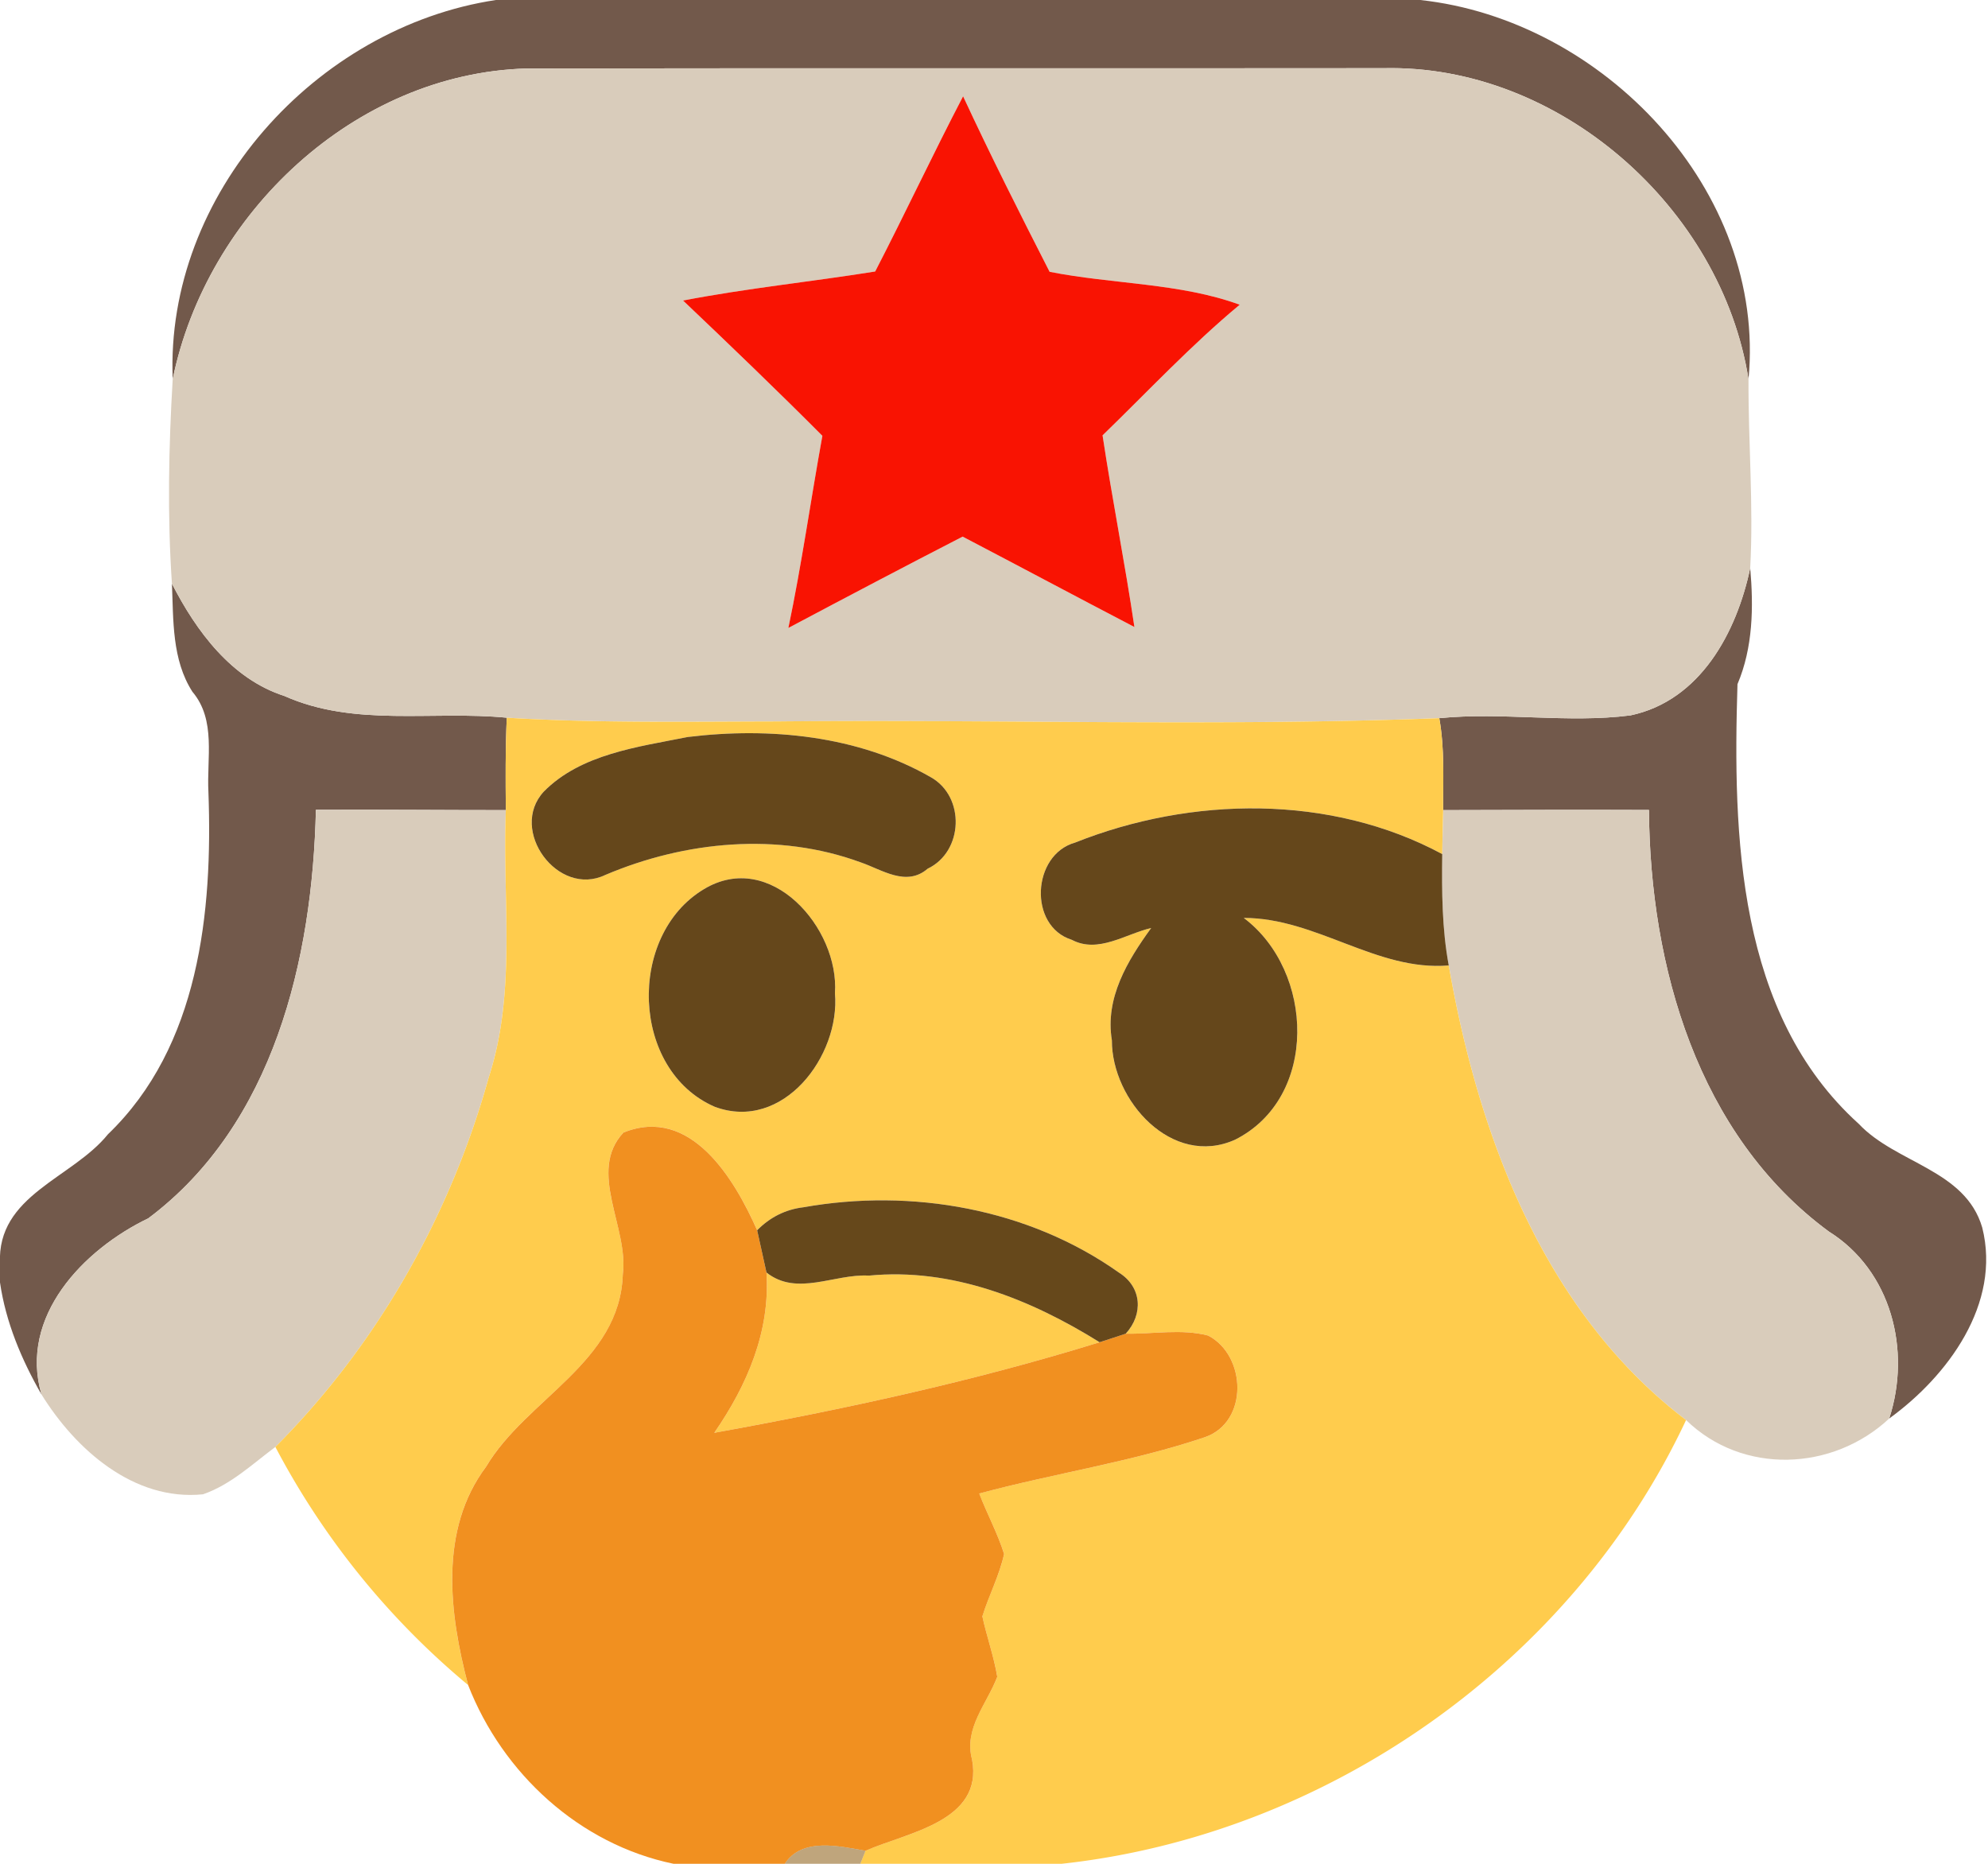 <svg xmlns="http://www.w3.org/2000/svg" width="128pt" height="160" viewBox="0 0 128 120"><path fill="#72594b" d="M31.93 0h59.51c11.77 1.27 22.3 12.25 21.14 24.42-1.74-11.04-12.2-20.29-23.5-20.03-18.4.02-36.8-.01-55.19.02-11.07.32-20.59 9.35-22.77 20C10.63 12.53 20.33 1.75 31.93 0zm73.05 46.06c4.5-.95 6.84-5.35 7.71-9.49.22 2.52.18 5.12-.82 7.48-.3 9.74-.03 21.23 7.81 28.31 2.41 2.56 6.86 2.94 7.95 6.68 1.23 4.9-2.22 9.56-5.99 12.29 1.43-4.39.14-9.52-3.89-12.04-8.45-6.22-11.51-17.08-11.58-27.14-4.41-.02-8.83 0-13.25.01-.01-1.97.1-3.96-.25-5.92 4.09-.41 8.25.34 12.31-.18zm-93.91-8.48c1.57 3.06 3.83 6.13 7.24 7.23 4.53 2.02 9.55.93 14.32 1.4-.09 1.98-.08 3.97-.06 5.95-4.08 0-8.16-.04-12.23-.02-.22 9.61-2.71 20.25-10.79 26.3-4.18 2.01-8.34 6.32-6.88 11.34C1.39 87.55.37 85.13 0 82.57v-1.21c-.21-4.42 4.65-5.48 6.95-8.33 5.88-5.65 6.75-14.32 6.47-22.02-.12-2.18.51-4.65-1.03-6.47-1.33-2.07-1.22-4.61-1.32-6.96z"/><path fill="#d9ccbb" d="M11.12 24.41c2.18-10.65 11.7-19.68 22.77-20 18.39-.03 36.79 0 55.19-.02 11.3-.26 21.76 8.99 23.5 20.03-.02 4.05.33 8.11.11 12.15-.87 4.14-3.21 8.54-7.71 9.49-4.06.52-8.22-.23-12.31.18-14.22.54-28.47.07-42.7.21-5.78.01-11.57.11-17.34-.24-4.77-.47-9.79.62-14.32-1.4-3.41-1.1-5.67-4.17-7.24-7.23-.3-4.38-.21-8.8.05-13.17m45.23-6.93c-4.12.66-8.28 1.08-12.37 1.87 3.02 2.87 6.03 5.76 8.97 8.71-.75 4.12-1.33 8.27-2.19 12.37 3.73-1.98 7.47-3.95 11.22-5.88 3.69 1.93 7.36 3.89 11.06 5.82-.61-4.13-1.43-8.22-2.05-12.34 2.92-2.83 5.7-5.81 8.83-8.41-3.81-1.4-8.2-1.32-12.24-2.12-1.91-3.74-3.8-7.49-5.57-11.3-1.94 3.72-3.73 7.54-5.66 11.28zM20.34 52.14c4.07-.02 8.15.02 12.23.02-.24 5.74.71 11.64-1.1 17.2-2.48 8.92-7.19 17.24-13.74 23.8-1.49 1.11-2.87 2.43-4.66 3.05-4.45.45-8.2-2.88-10.4-6.43-1.46-5.02 2.7-9.33 6.88-11.34 8.08-6.05 10.57-16.69 10.79-26.3zm72.58.02c4.42-.01 8.84-.03 13.25-.01.07 10.06 3.13 20.92 11.58 27.14 4.03 2.52 5.32 7.65 3.89 12.04-3.64 3.4-9.44 3.64-13.08.1-9.15-6.97-13.37-18.29-15.28-29.27-.44-2.37-.45-4.77-.42-7.17.01-.71.04-2.12.06-2.83z"/><path fill="#f91302" d="M56.35 17.48c1.93-3.74 3.72-7.56 5.66-11.28 1.77 3.81 3.66 7.56 5.57 11.3 4.04.8 8.43.72 12.24 2.12-3.13 2.6-5.91 5.58-8.83 8.41.62 4.12 1.44 8.21 2.05 12.34-3.7-1.93-7.37-3.89-11.06-5.82-3.75 1.93-7.49 3.9-11.22 5.88.86-4.1 1.44-8.25 2.19-12.37-2.94-2.95-5.95-5.84-8.97-8.71 4.09-.79 8.25-1.21 12.37-1.87z"/><g fill="#ffcc4d"><path d="M32.63 46.21c5.77.35 11.56.25 17.34.24 14.23-.14 28.48.33 42.7-.21.35 1.96.24 3.95.25 5.92-.02.71-.05 2.12-.06 2.83-7.19-3.87-16.16-3.72-23.64-.74-2.78.78-3.02 5.38-.21 6.26 1.7.9 3.46-.38 5.11-.76-1.53 2.11-2.98 4.5-2.53 7.23-.01 3.87 3.87 8.22 7.93 6.4 5.39-2.71 5.11-10.86.56-14.28 4.68 0 8.57 3.45 13.2 3.06 1.91 10.98 6.13 22.3 15.28 29.27-7.32 15.62-23.09 26.71-40.21 28.57H55.39l.34-.84c2.67-1.18 7.59-1.88 6.86-5.86-.55-2.02.95-3.58 1.62-5.34-.22-1.33-.68-2.59-.96-3.89.42-1.36 1.1-2.63 1.4-4.02-.42-1.34-1.1-2.58-1.6-3.89 4.82-1.3 9.8-2.03 14.54-3.63 2.81-.98 2.67-5.25.2-6.54-1.73-.45-3.55-.09-5.31-.12 1.15-1.25 1.04-3.01-.43-3.93-5.82-4.13-13.36-5.45-20.32-4.21-1.16.14-2.15.64-2.98 1.48-1.46-3.3-4.28-8.04-8.61-6.29-2.34 2.51.36 6.13-.04 9.14-.19 5.67-6.2 7.99-8.8 12.37-3.05 4.07-2.37 9.46-1.16 14.06a50.473 50.473 0 0 1-12.41-15.33c6.55-6.56 11.26-14.88 13.74-23.8 1.81-5.56.86-11.46 1.1-17.2-.02-1.98-.03-3.97.06-5.95m11.66 1.24c-3.2.64-6.89 1.09-9.28 3.52-2.28 2.47.91 6.84 3.97 5.36 5.14-2.18 11.12-2.76 16.43-.81 1.38.47 2.94 1.6 4.32.41 2.31-1.1 2.43-4.64.2-5.89-4.69-2.69-10.36-3.23-15.64-2.59m1.03 9.8c-4.96 2.97-4.71 11.66.7 14.01 4.39 1.63 8.09-3.27 7.74-7.31.29-4.2-4.16-9.29-8.44-6.7z"/><path d="M49.35 81.93c1.97 1.56 4.37.07 6.59.2 5.33-.52 10.42 1.52 14.86 4.29-8.1 2.51-16.46 4.32-24.81 5.83 2.11-3.06 3.61-6.51 3.36-10.32z"/></g><g fill="#65471b"><path d="M44.29 47.45c5.28-.64 10.95-.1 15.64 2.59 2.23 1.25 2.11 4.79-.2 5.89-1.38 1.19-2.94.06-4.32-.41-5.31-1.95-11.29-1.37-16.43.81-3.06 1.48-6.25-2.89-3.97-5.36 2.39-2.43 6.08-2.88 9.28-3.52zm24.93 6.8c7.48-2.98 16.45-3.13 23.64.74-.03 2.4-.02 4.8.42 7.17-4.63.39-8.52-3.06-13.2-3.06 4.55 3.42 4.83 11.57-.56 14.28-4.06 1.82-7.94-2.53-7.93-6.4-.45-2.73 1-5.12 2.53-7.23-1.65.38-3.41 1.66-5.11.76-2.81-.88-2.57-5.48.21-6.26z"/><path d="M45.32 57.25c4.28-2.59 8.73 2.5 8.44 6.7.35 4.04-3.35 8.94-7.74 7.31-5.41-2.35-5.66-11.04-.7-14.01z"/></g><path fill="#f19020" d="M40.14 72.92c4.33-1.75 7.15 2.99 8.61 6.29l.6 2.72c.25 3.81-1.25 7.26-3.36 10.32 8.35-1.51 16.71-3.32 24.81-5.83.42-.14 1.26-.41 1.68-.55 1.76.03 3.58-.33 5.31.12 2.47 1.29 2.61 5.56-.2 6.54-4.74 1.6-9.72 2.33-14.54 3.63.5 1.31 1.18 2.55 1.6 3.89-.3 1.39-.98 2.66-1.4 4.02.28 1.3.74 2.56.96 3.89-.67 1.76-2.17 3.32-1.62 5.34.73 3.98-4.19 4.68-6.86 5.86-1.68-.29-4.09-.88-5.2.84h-7.16c-6.05-1.25-11.01-5.81-13.23-11.51-1.21-4.6-1.89-9.99 1.16-14.06 2.6-4.38 8.61-6.7 8.8-12.37.4-3.01-2.3-6.63.04-9.14z"/><path fill="#66481b" d="M51.73 77.73c6.96-1.24 14.5.08 20.32 4.21 1.47.92 1.58 2.68.43 3.93-.42.14-1.26.41-1.68.55-4.44-2.77-9.53-4.81-14.86-4.29-2.22-.13-4.62 1.36-6.59-.2l-.6-2.72c.83-.84 1.82-1.34 2.98-1.48z"/><path fill="#946926" d="M50.53 120c1.11-1.72 3.52-1.13 5.2-.84l-.34.84z" opacity=".6"/></svg>